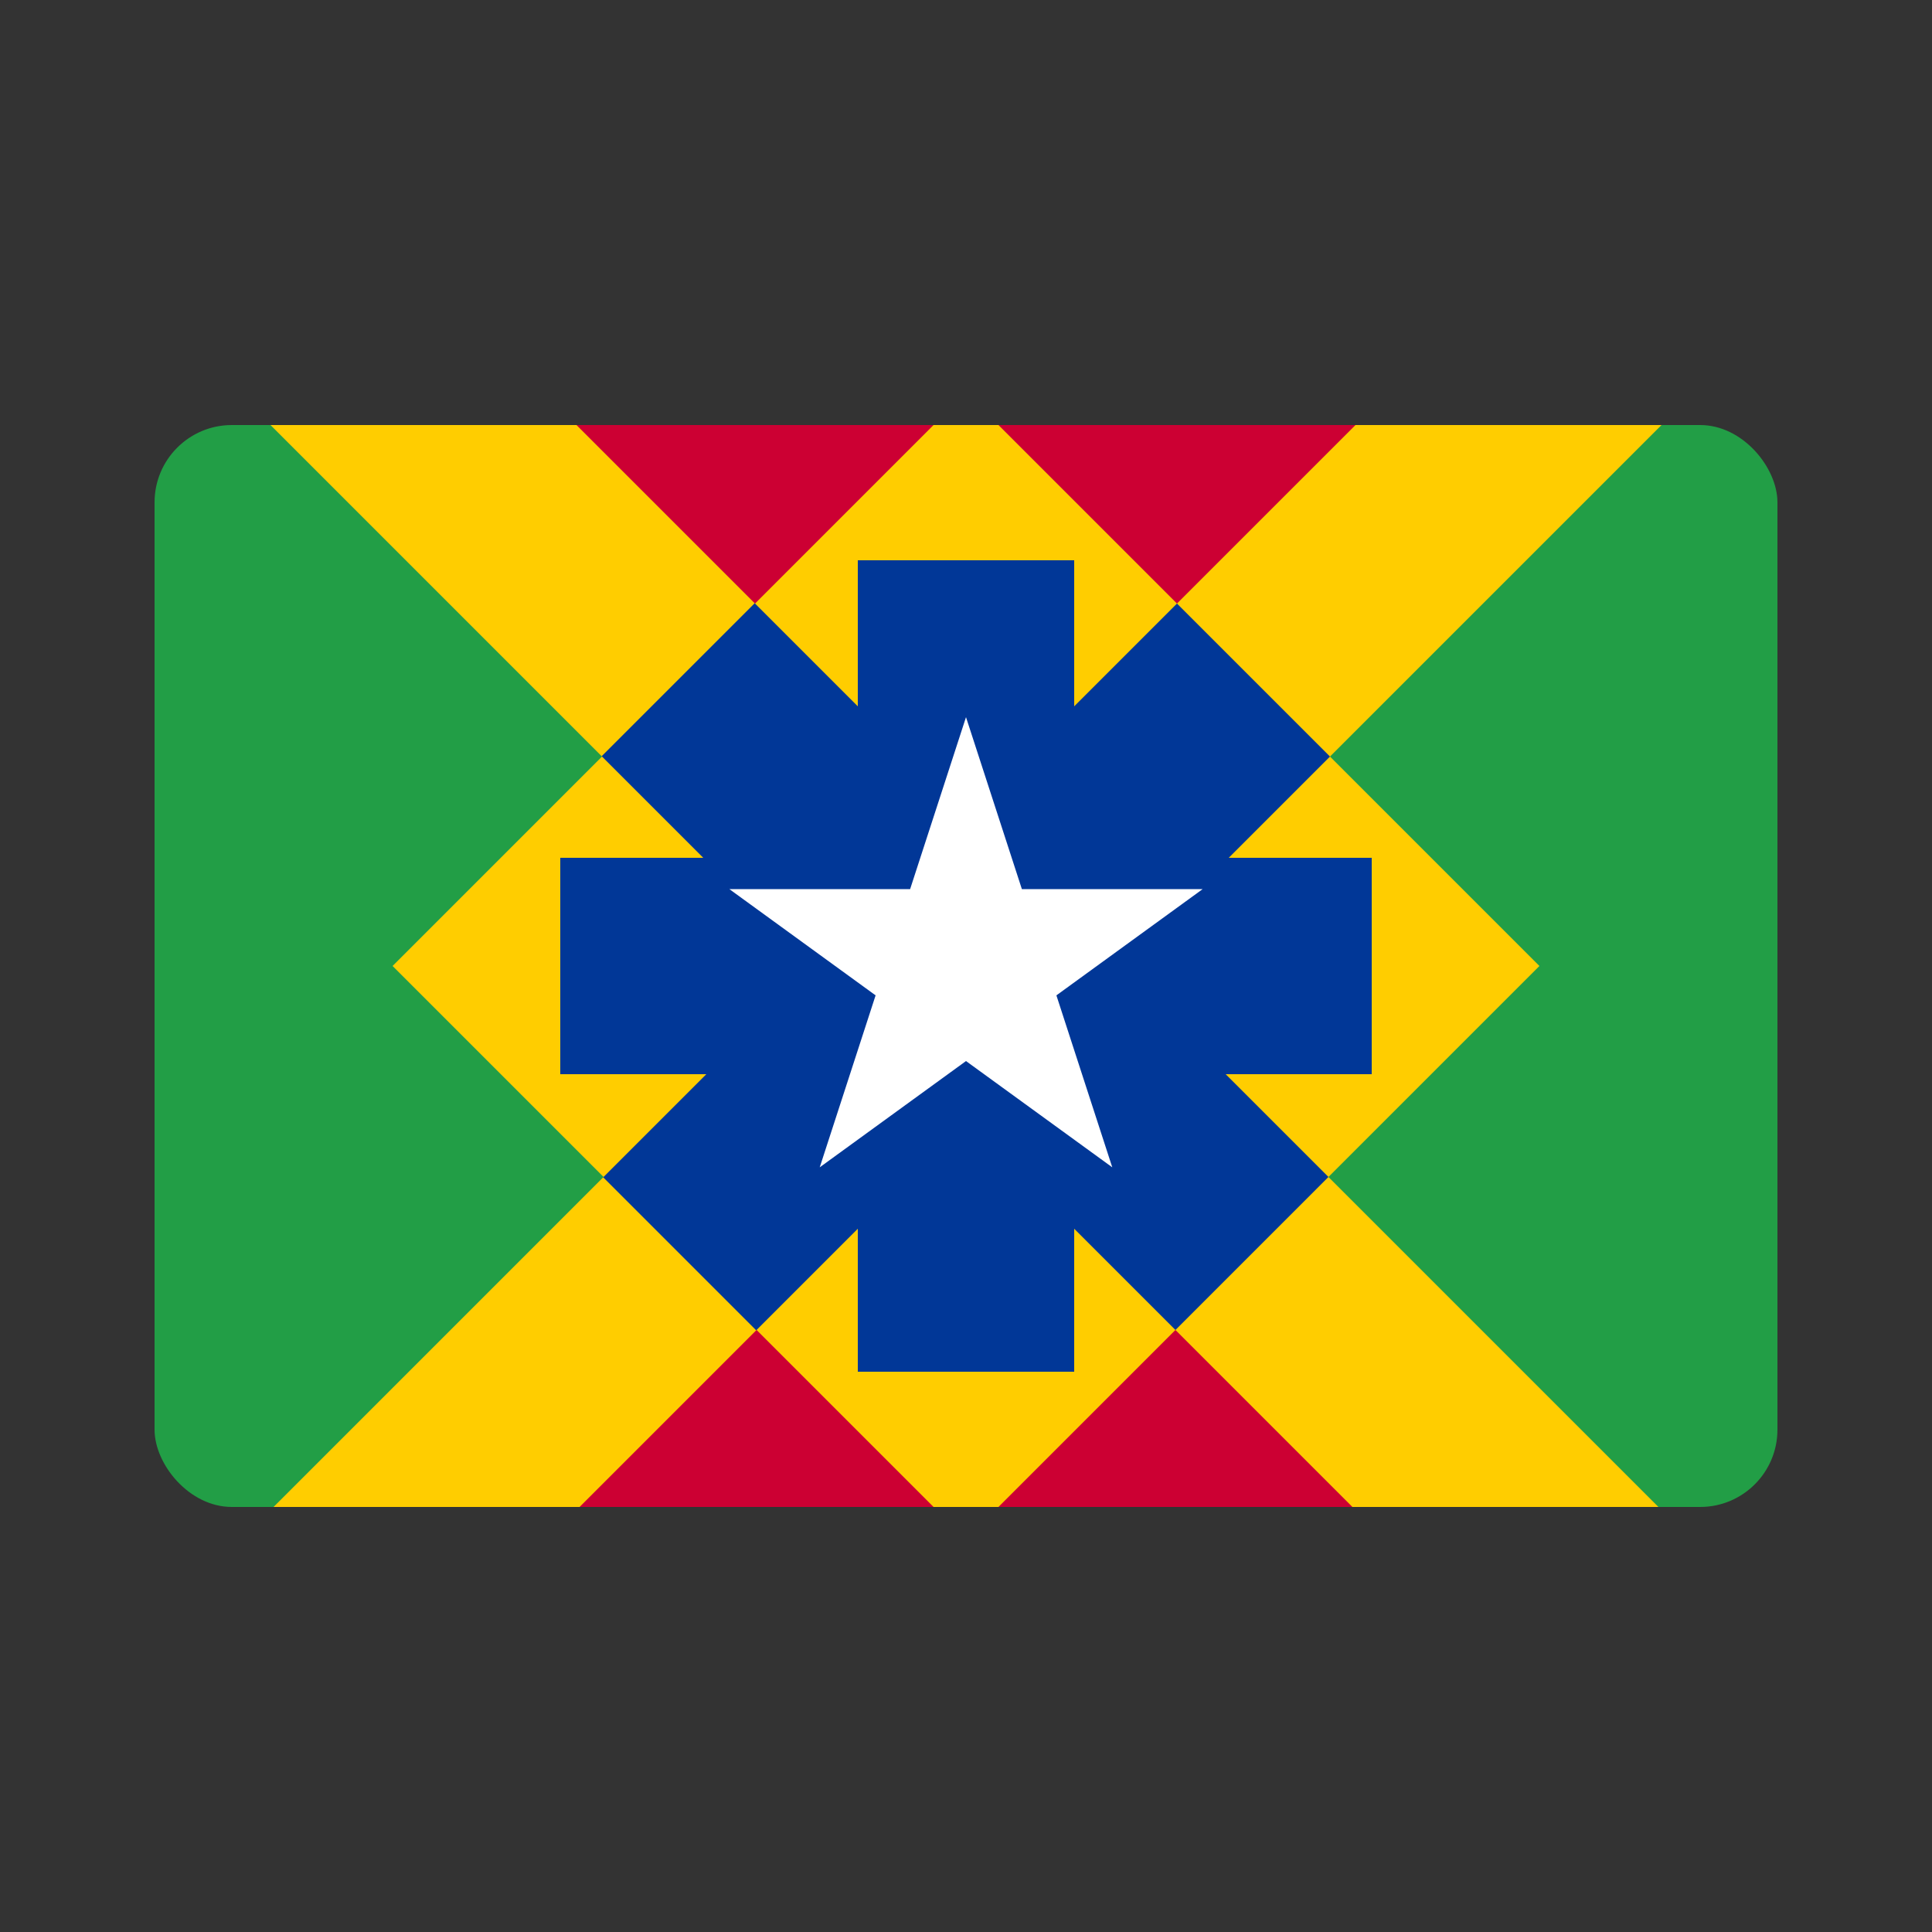 <svg width="100" height="100" viewBox="0 0 100 100" fill="none" xmlns="http://www.w3.org/2000/svg">
<rect x="0" y="0" width="100" height="100" fill="#333333" stroke="none"/>
<g clip-path="url(#clip0_180_1214)">
<g clip-path="url(#clip1_180_1214)">
<rect width="84" height="56" transform="translate(8 22)" fill="#229E46"/>
<path d="M92 13.6H8L50 55.6L92 13.6Z" fill="#CC0033"/>
<path d="M92 86.4H8L50 44.4L92 86.4Z" fill="#CC0033"/>
<path d="M20.32 50L50 20.32L79.68 50L50 79.68L20.32 50Z" fill="#FFCD00"/>
<path d="M49.999 42.159L79.305 12.856L87.224 20.776L57.919 50.079L97.659 89.82L89.739 97.739L50 57.999L20.757 87.242L12.837 79.323L42.08 50.079L2.243 10.242L10.162 2.323L49.999 42.159Z" fill="#FFCD00"/>
<path d="M55.6 36.56L60.92 31.24L68.84 39.159L63.599 44.4H71V55.6H63.44L68.76 60.92L60.841 68.84L55.6 63.599V71H44.4V63.599L39.141 68.858L31.222 60.938L36.56 55.6H29V44.4H36.401L31.142 39.141L39.062 31.222L44.4 36.56V29H55.6V36.56Z" fill="#013797"/>
<path d="M50 37.12L52.892 46.02H62.25L54.679 51.52L57.571 60.42L50 54.92L42.429 60.42L45.321 51.52L37.751 46.02H47.108L50 37.12Z" fill="white"/>
</g>
</g>
<defs>
<clipPath id="clip0_180_1214">
<rect x="8" y="22" width="84" height="56" rx="4" fill="white"/>
</clipPath>
<clipPath id="clip1_180_1214">
<rect width="84" height="56" fill="white" transform="translate(8 22)"/>
</clipPath>
</defs>
</svg>
